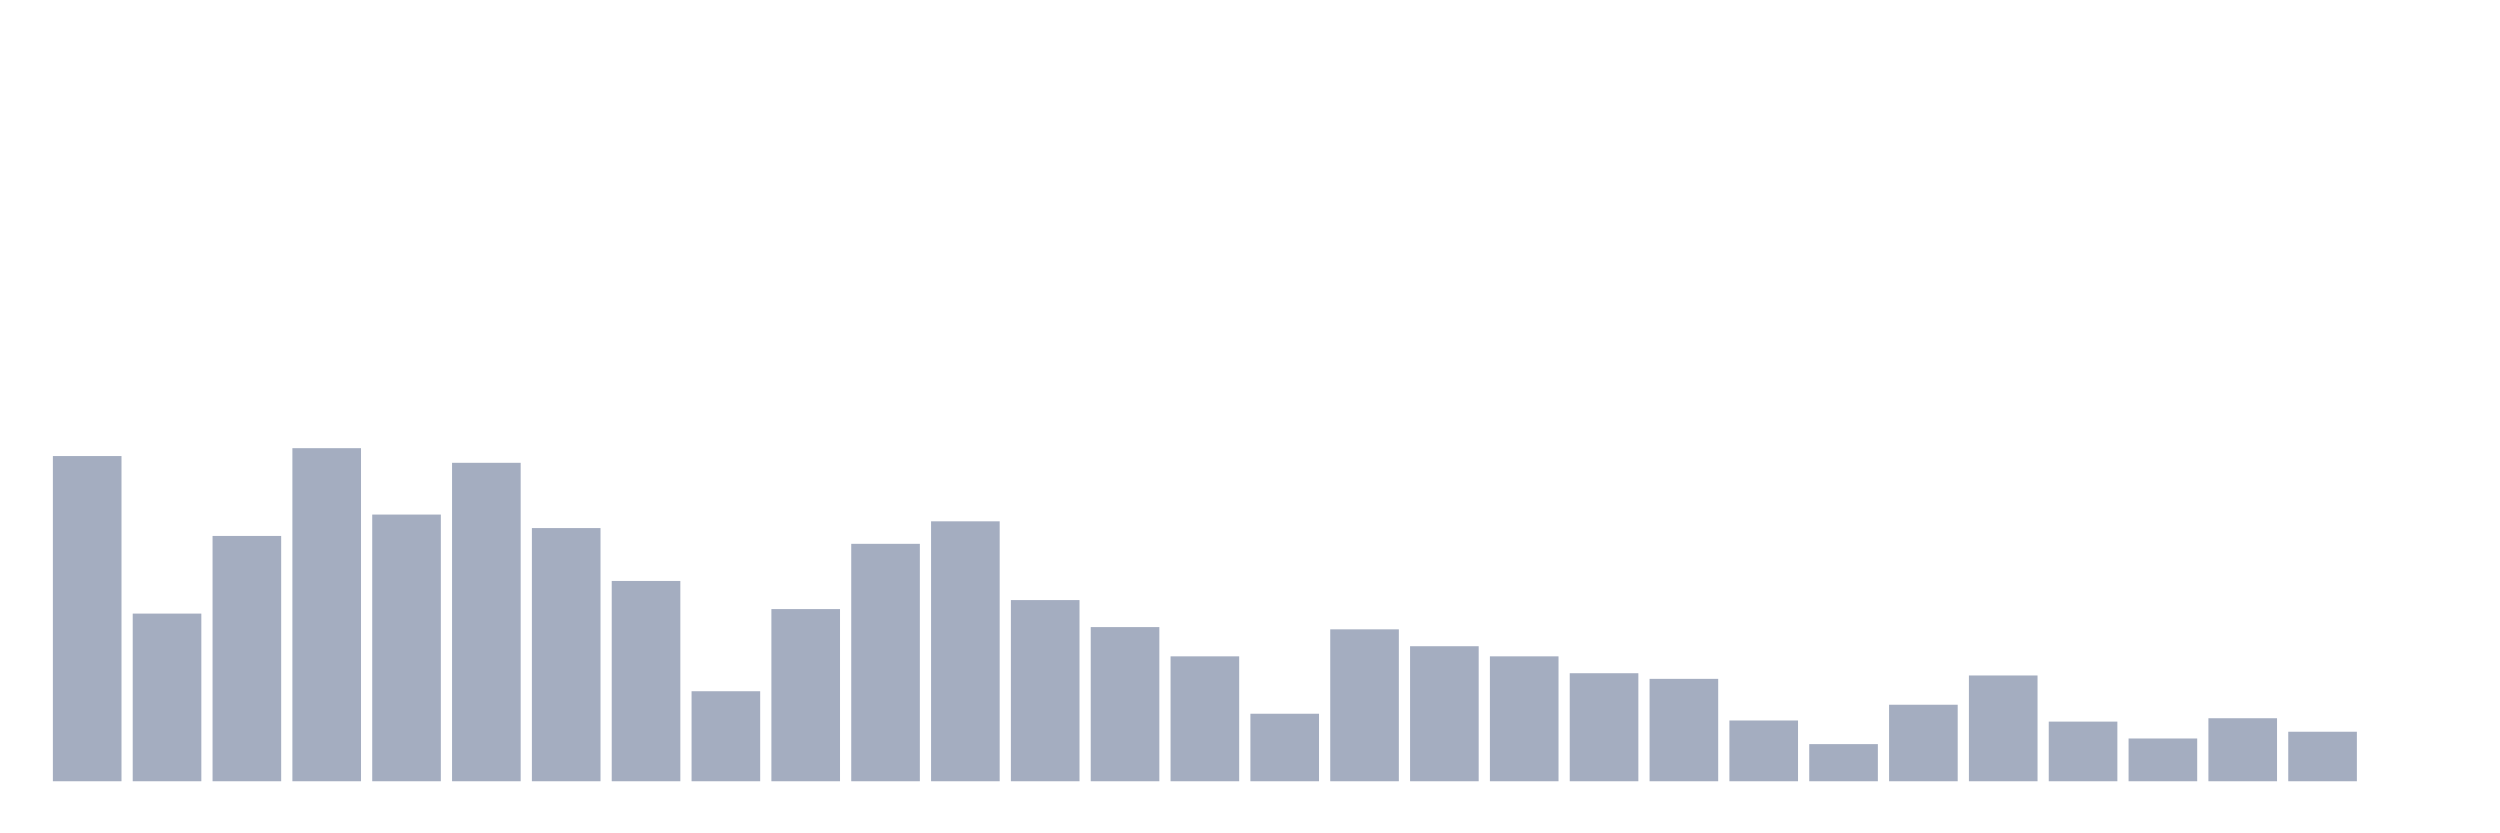 <svg xmlns="http://www.w3.org/2000/svg" viewBox="0 0 480 160"><g transform="translate(10,10)"><rect class="bar" x="0.153" width="13.175" y="77.562" height="62.438" fill="rgb(164,173,192)"></rect><rect class="bar" x="15.482" width="13.175" y="107.809" height="32.191" fill="rgb(164,173,192)"></rect><rect class="bar" x="30.81" width="13.175" y="92.901" height="47.099" fill="rgb(164,173,192)"></rect><rect class="bar" x="46.138" width="13.175" y="76.049" height="63.951" fill="rgb(164,173,192)"></rect><rect class="bar" x="61.466" width="13.175" y="88.796" height="51.204" fill="rgb(164,173,192)"></rect><rect class="bar" x="76.794" width="13.175" y="78.858" height="61.142" fill="rgb(164,173,192)"></rect><rect class="bar" x="92.123" width="13.175" y="91.389" height="48.611" fill="rgb(164,173,192)"></rect><rect class="bar" x="107.451" width="13.175" y="101.543" height="38.457" fill="rgb(164,173,192)"></rect><rect class="bar" x="122.779" width="13.175" y="122.716" height="17.284" fill="rgb(164,173,192)"></rect><rect class="bar" x="138.107" width="13.175" y="106.944" height="33.056" fill="rgb(164,173,192)"></rect><rect class="bar" x="153.436" width="13.175" y="94.414" height="45.586" fill="rgb(164,173,192)"></rect><rect class="bar" x="168.764" width="13.175" y="90.093" height="49.907" fill="rgb(164,173,192)"></rect><rect class="bar" x="184.092" width="13.175" y="105.216" height="34.784" fill="rgb(164,173,192)"></rect><rect class="bar" x="199.42" width="13.175" y="110.401" height="29.599" fill="rgb(164,173,192)"></rect><rect class="bar" x="214.748" width="13.175" y="116.019" height="23.981" fill="rgb(164,173,192)"></rect><rect class="bar" x="230.077" width="13.175" y="127.037" height="12.963" fill="rgb(164,173,192)"></rect><rect class="bar" x="245.405" width="13.175" y="110.833" height="29.167" fill="rgb(164,173,192)"></rect><rect class="bar" x="260.733" width="13.175" y="114.074" height="25.926" fill="rgb(164,173,192)"></rect><rect class="bar" x="276.061" width="13.175" y="116.019" height="23.981" fill="rgb(164,173,192)"></rect><rect class="bar" x="291.39" width="13.175" y="119.259" height="20.741" fill="rgb(164,173,192)"></rect><rect class="bar" x="306.718" width="13.175" y="120.34" height="19.66" fill="rgb(164,173,192)"></rect><rect class="bar" x="322.046" width="13.175" y="128.333" height="11.667" fill="rgb(164,173,192)"></rect><rect class="bar" x="337.374" width="13.175" y="132.87" height="7.13" fill="rgb(164,173,192)"></rect><rect class="bar" x="352.702" width="13.175" y="125.309" height="14.691" fill="rgb(164,173,192)"></rect><rect class="bar" x="368.031" width="13.175" y="119.691" height="20.309" fill="rgb(164,173,192)"></rect><rect class="bar" x="383.359" width="13.175" y="128.549" height="11.451" fill="rgb(164,173,192)"></rect><rect class="bar" x="398.687" width="13.175" y="131.79" height="8.21" fill="rgb(164,173,192)"></rect><rect class="bar" x="414.015" width="13.175" y="127.901" height="12.099" fill="rgb(164,173,192)"></rect><rect class="bar" x="429.344" width="13.175" y="130.494" height="9.506" fill="rgb(164,173,192)"></rect><rect class="bar" x="444.672" width="13.175" y="140" height="0" fill="rgb(164,173,192)"></rect></g></svg>
